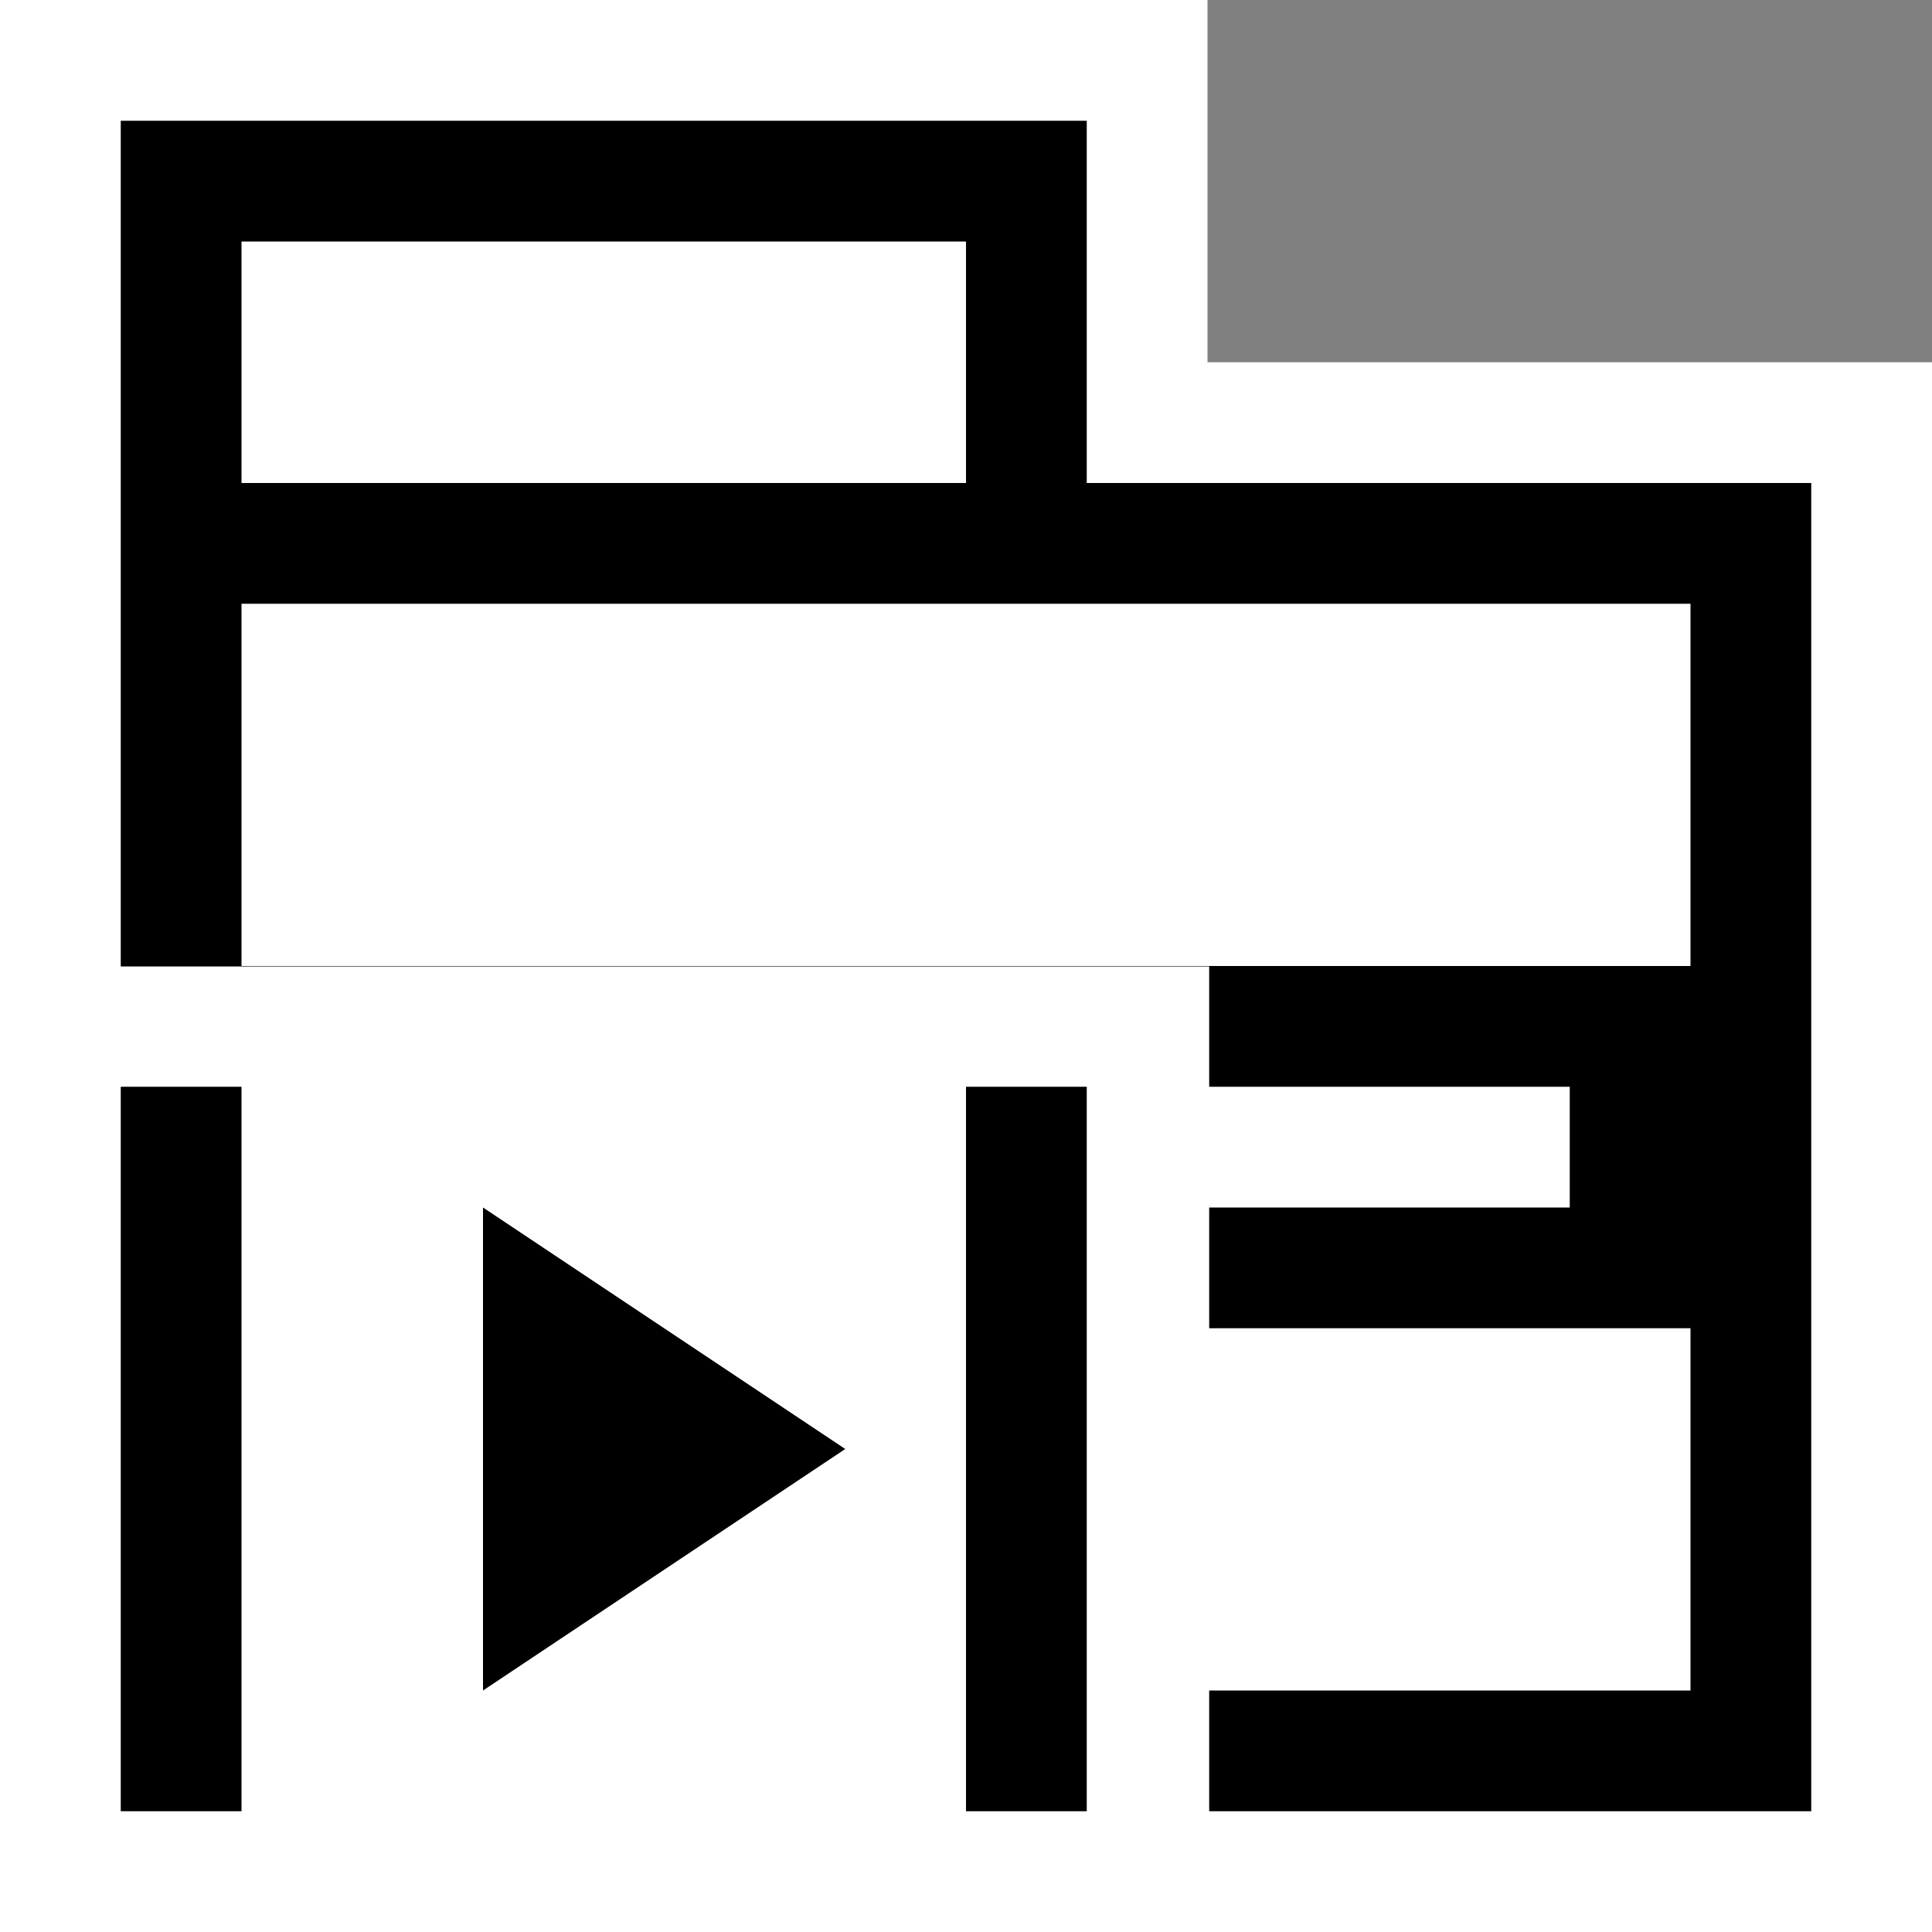 <svg xmlns="http://www.w3.org/2000/svg" width="16" height="16"><rect width="100%" height="100%" fill="#808080" stroke="none"/><style type="text/css">.icon-canvas-transparent{opacity:0;fill:white;} .icon-vs-out{fill:white;} .icon-vs-fg{fill:white;} .icon-vs-action-blue{fill:black;}</style><path class="icon-canvas-transparent" d="M16 16h-16v-16h16v16z" id="canvas"/><path class="icon-vs-out" d="M16 3v13h-16v-16h10v3h6z" id="outline"/><path class="icon-vs-fg" d="M8 4h-6v-2h6v2zm-6 1v3h12v-3h-12zm8 4v1h3v-1h-3zm0 5h4v-3h-4v3z" id="iconFg"/><path class="icon-vs-action-blue" d="M9 4v-3h-8v7.004h9.014v.996h2.986v1h-2.986v1h3.986v3h-3.986v1h4.986v-11h-6zm-7-2h6v2h-6v-2zm12 6h-12v-3h12v3zm-10 2l3 2-3 2v-4zm-3-1h1v6h-1v-6zm7 0h1v6h-1v-6z" id="colorImportance"/></svg>